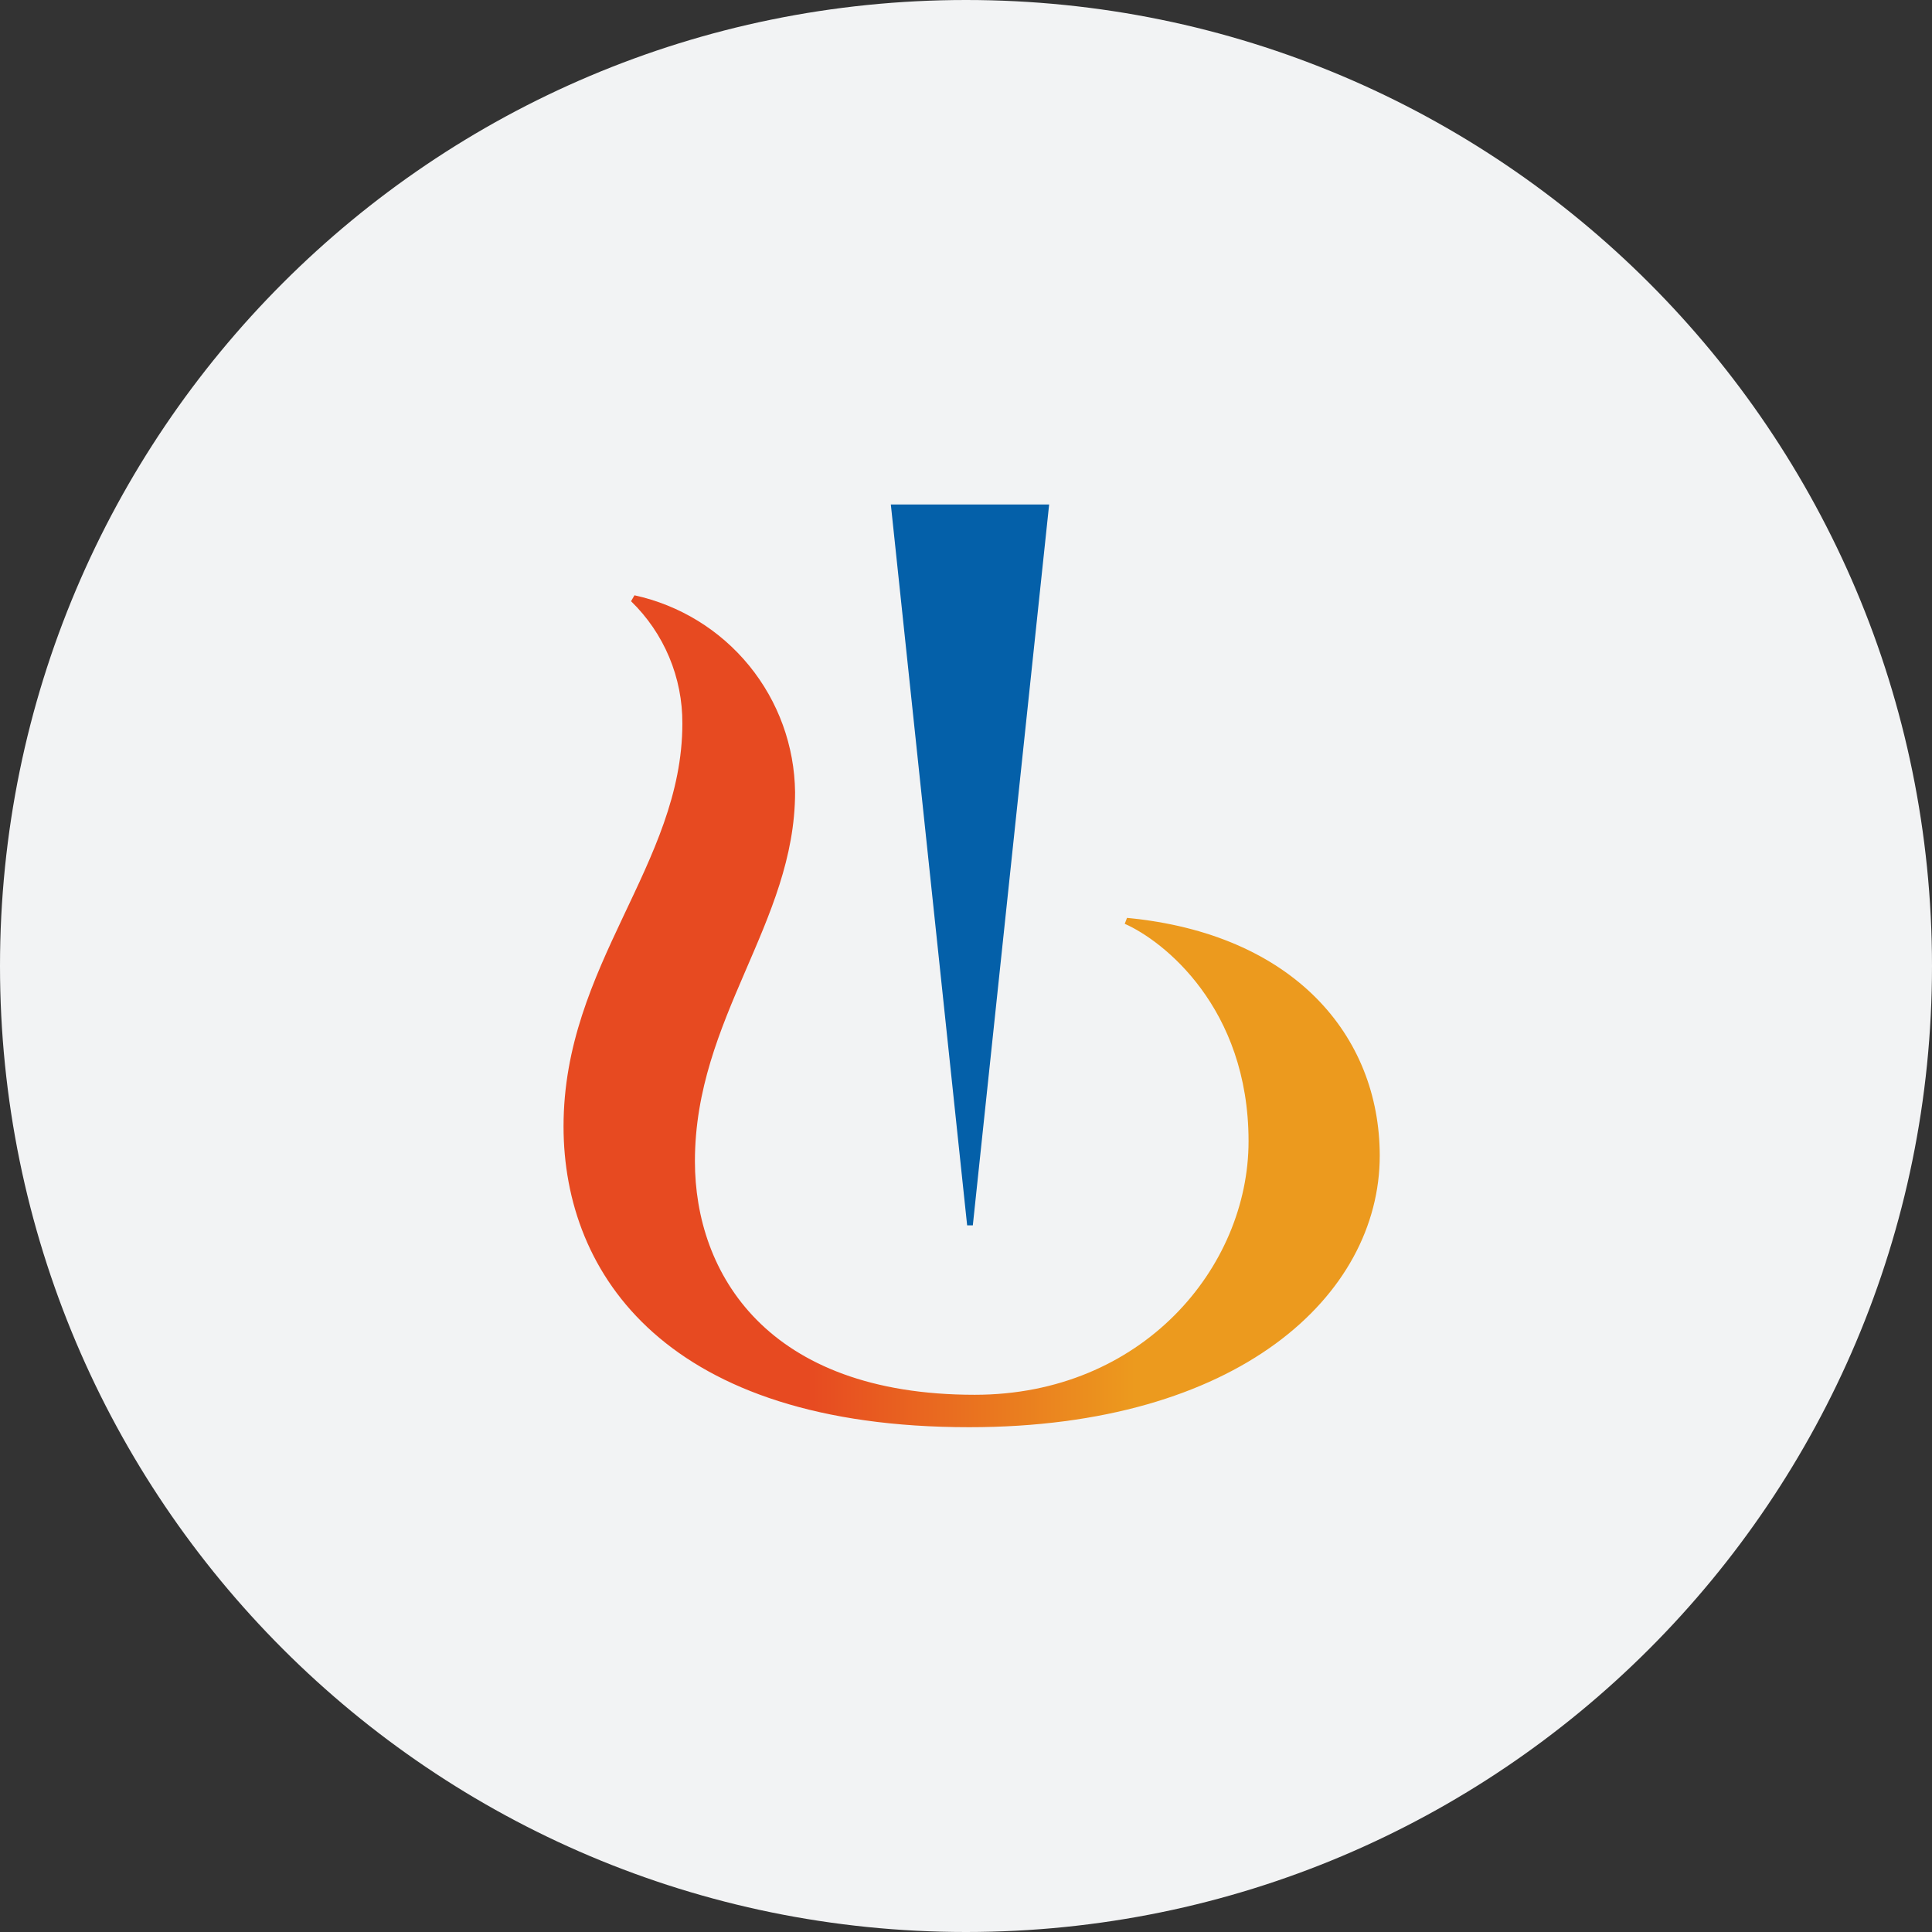 <svg width="32" height="32" viewBox="0 0 32 32" fill="none" xmlns="http://www.w3.org/2000/svg">
<rect x="0" y="0" width="32" height="32" fill="#333333" stroke="none"/>
<path d="M0 16C0 7.163 7.163 0 16 0C24.837 0 32 7.163 32 16C32 24.837 24.837 32 16 32C7.163 32 0 24.837 0 16Z" fill="#F2F3F4"/>
<path d="M18.667 15.203L18.629 15.301C19.261 15.579 20.68 16.682 20.68 18.903C20.68 20.995 18.916 23.102 16.145 23.102C12.698 23.102 11.51 21.086 11.51 19.235C11.51 16.862 13.169 15.282 13.169 13.121C13.16 12.357 12.892 11.618 12.409 11.026C11.926 10.434 11.256 10.023 10.509 9.86L10.452 9.958C10.723 10.221 10.938 10.536 11.084 10.884C11.23 11.232 11.304 11.606 11.302 11.984C11.302 14.319 9.334 15.977 9.334 18.657C9.334 21.124 11.059 23.639 16.054 23.639C20.506 23.639 22.853 21.459 22.853 19.14C22.85 17.149 21.425 15.465 18.667 15.203Z" fill="url(#paint0_linear_8870_91664)"/>
<path d="M16.113 20.296L17.377 8.356H14.755L16.019 20.296H16.113Z" fill="#0460A9"/>
<defs>
<linearGradient id="paint0_linear_8870_91664" x1="9.33" y1="16.748" x2="22.85" y2="16.748" gradientUnits="userSpaceOnUse">
<stop offset="0.3" stop-color="#E74A21"/>
<stop offset="0.7" stop-color="#EC9A1E"/>
</linearGradient>
</defs>
</svg>
